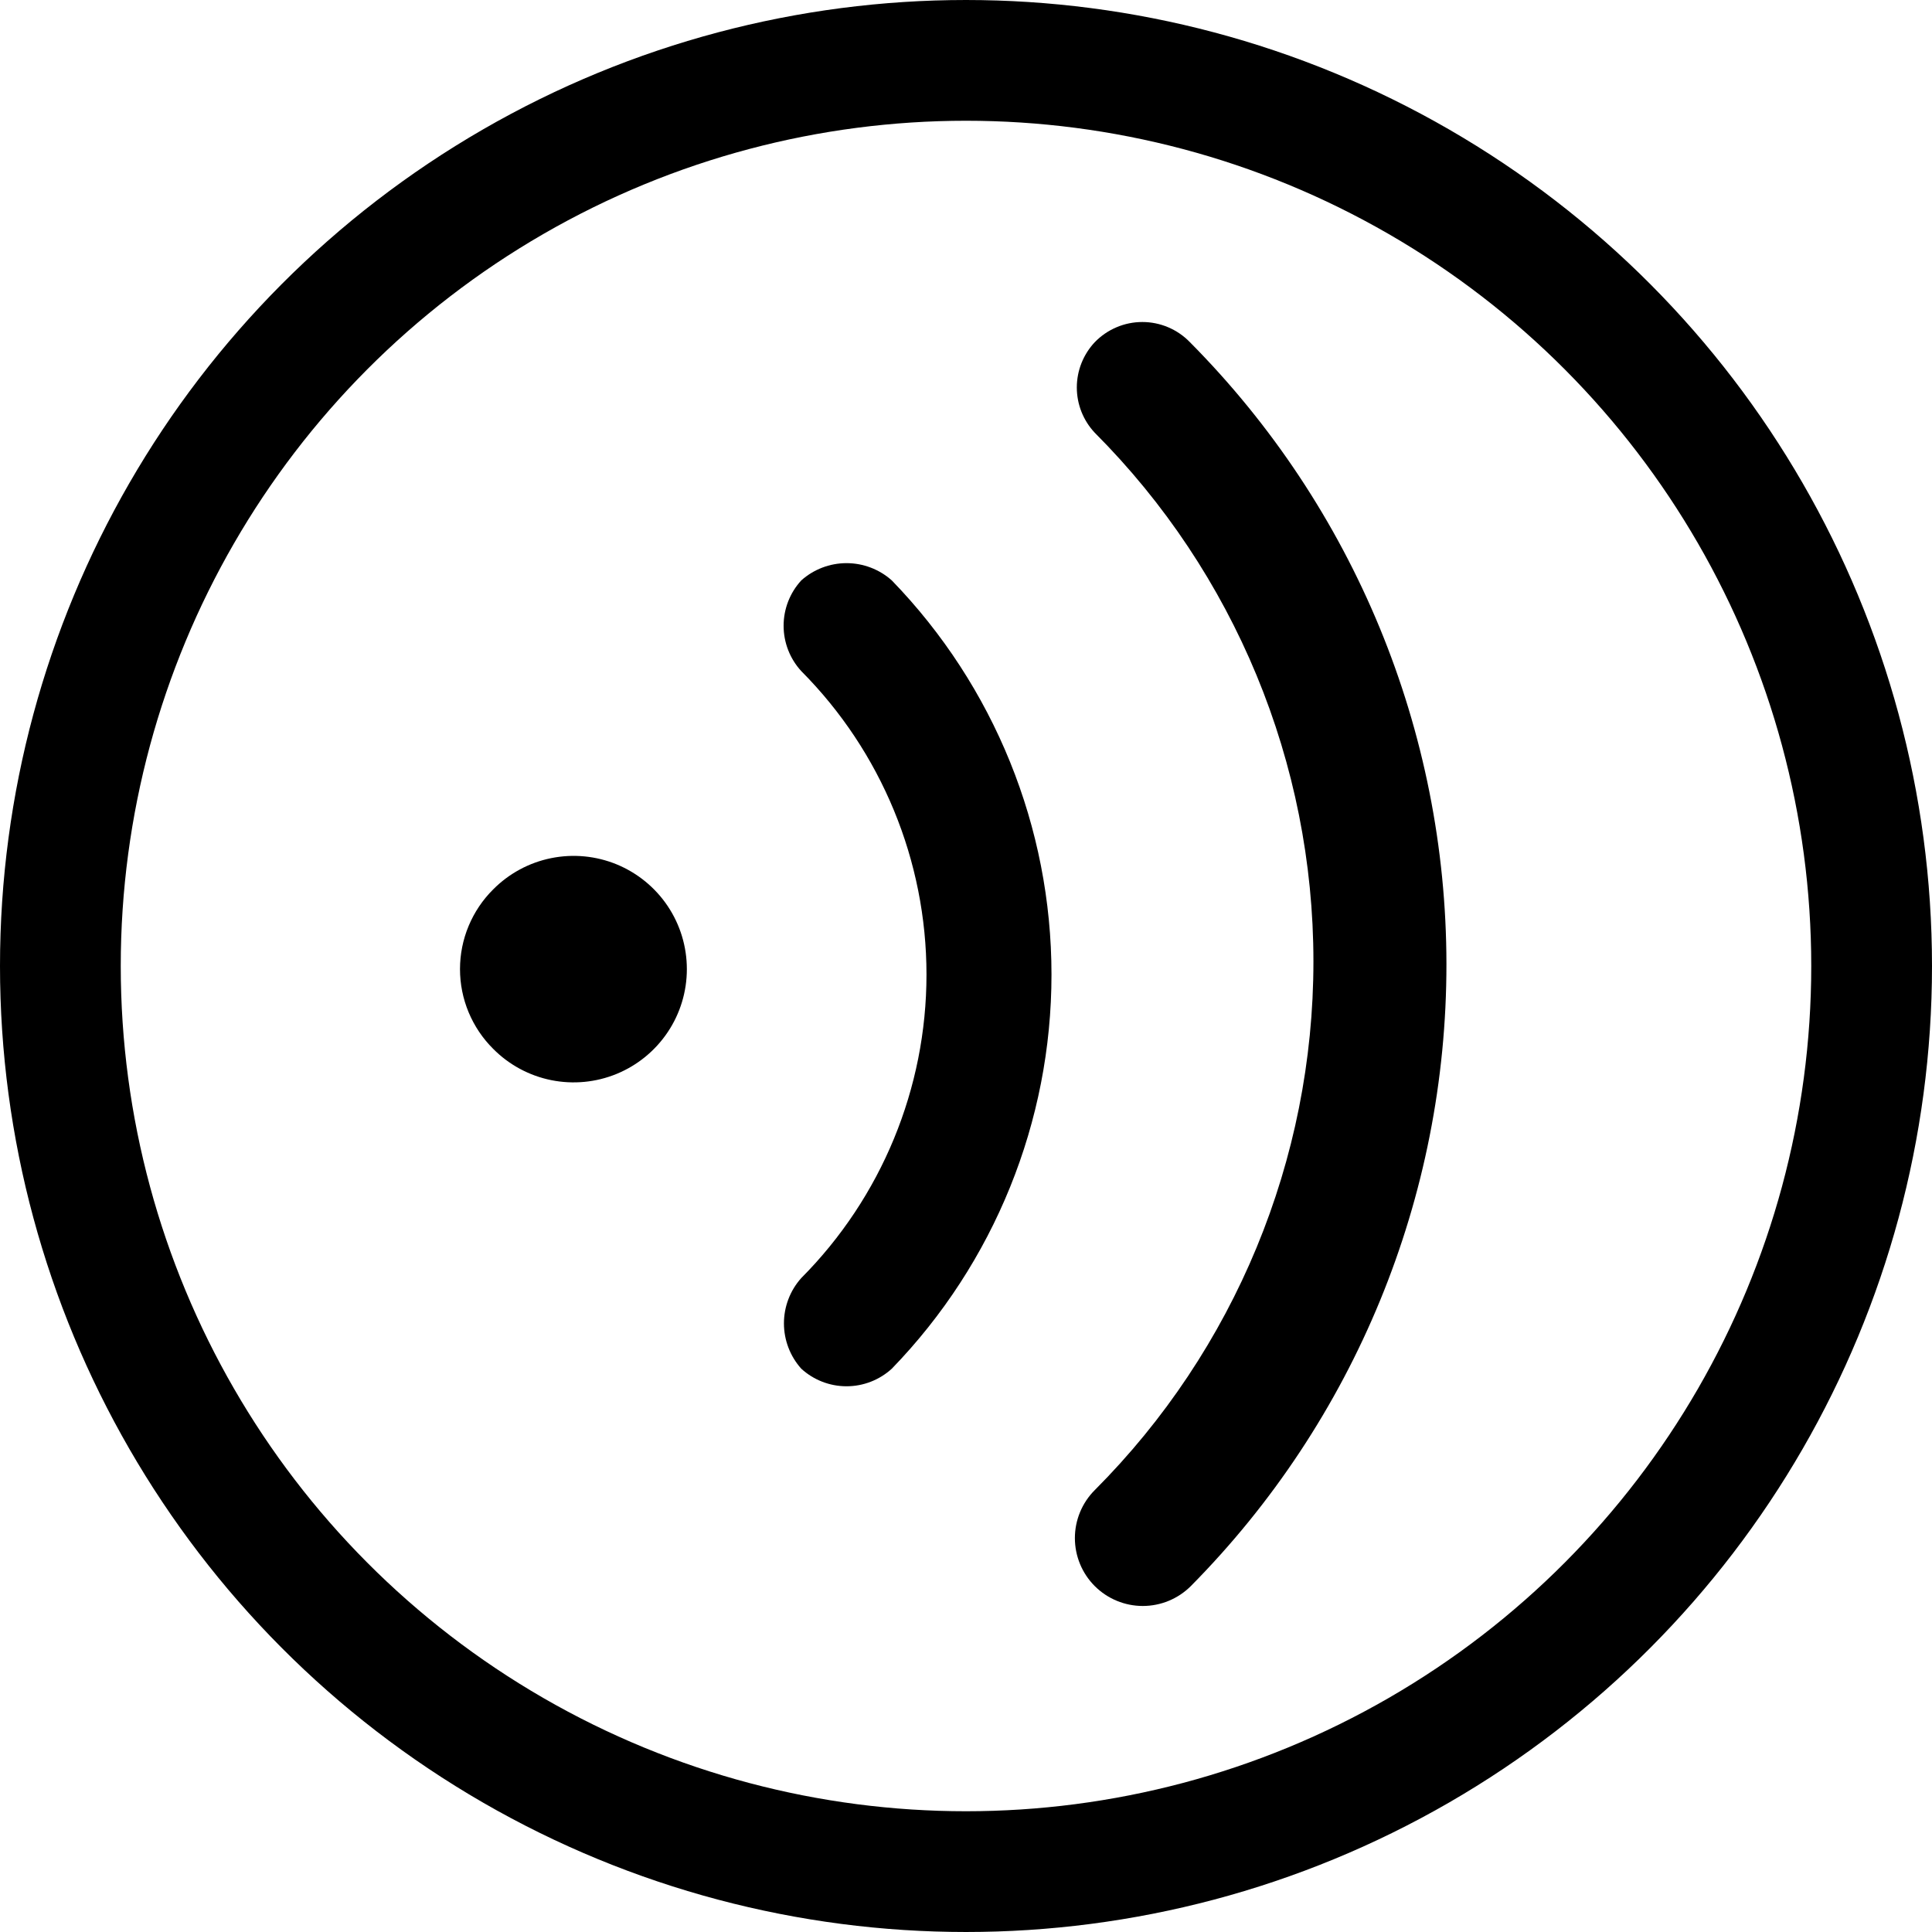 <svg width="64" height="64" viewBox="0 0 64 64" fill="none" xmlns="http://www.w3.org/2000/svg">
<circle cx="32" cy="32" r="30" stroke="black" stroke-width="4"/>
<path d="M39.417 11.335C39.213 11.124 38.968 10.956 38.697 10.841C38.426 10.726 38.135 10.667 37.841 10.667C37.547 10.667 37.256 10.726 36.986 10.841C36.715 10.956 36.47 11.124 36.266 11.335C35.884 11.742 35.671 12.278 35.671 12.836C35.671 13.393 35.884 13.93 36.266 14.336C40.904 18.984 43.509 25.282 43.509 31.849C43.509 38.415 40.904 44.713 36.266 49.361C35.844 49.782 35.607 50.355 35.607 50.951C35.607 51.548 35.844 52.12 36.266 52.542C36.688 52.963 37.26 53.2 37.856 53.2C38.453 53.2 39.025 52.963 39.447 52.542C44.877 47.057 47.921 39.65 47.915 31.932C47.909 24.215 44.855 16.812 39.417 11.335Z" fill="black"/>
<path d="M29.543 19.228C29.13 18.859 28.596 18.655 28.042 18.655C27.489 18.655 26.954 18.859 26.542 19.228C26.166 19.638 25.958 20.173 25.958 20.729C25.958 21.285 26.166 21.82 26.542 22.23C29.199 24.901 30.691 28.516 30.691 32.284C30.691 36.052 29.199 39.666 26.542 42.338C26.173 42.75 25.969 43.285 25.969 43.838C25.969 44.392 26.173 44.926 26.542 45.339C26.951 45.714 27.487 45.922 28.042 45.922C28.598 45.922 29.133 45.714 29.543 45.339C32.935 41.839 34.832 37.157 34.832 32.284C34.832 27.41 32.935 22.728 29.543 19.228ZM16.338 29.462C15.989 29.808 15.713 30.22 15.524 30.673C15.335 31.126 15.238 31.613 15.238 32.104C15.238 32.595 15.335 33.081 15.524 33.534C15.713 33.987 15.989 34.399 16.338 34.745C16.861 35.273 17.529 35.633 18.258 35.781C18.987 35.928 19.743 35.856 20.43 35.573C21.117 35.29 21.705 34.809 22.119 34.191C22.533 33.574 22.753 32.847 22.753 32.104C22.753 31.36 22.533 30.634 22.119 30.016C21.705 29.398 21.117 28.918 20.43 28.634C19.743 28.352 18.987 28.279 18.258 28.427C17.529 28.574 16.861 28.935 16.338 29.462Z" fill="black"/>
</svg>

